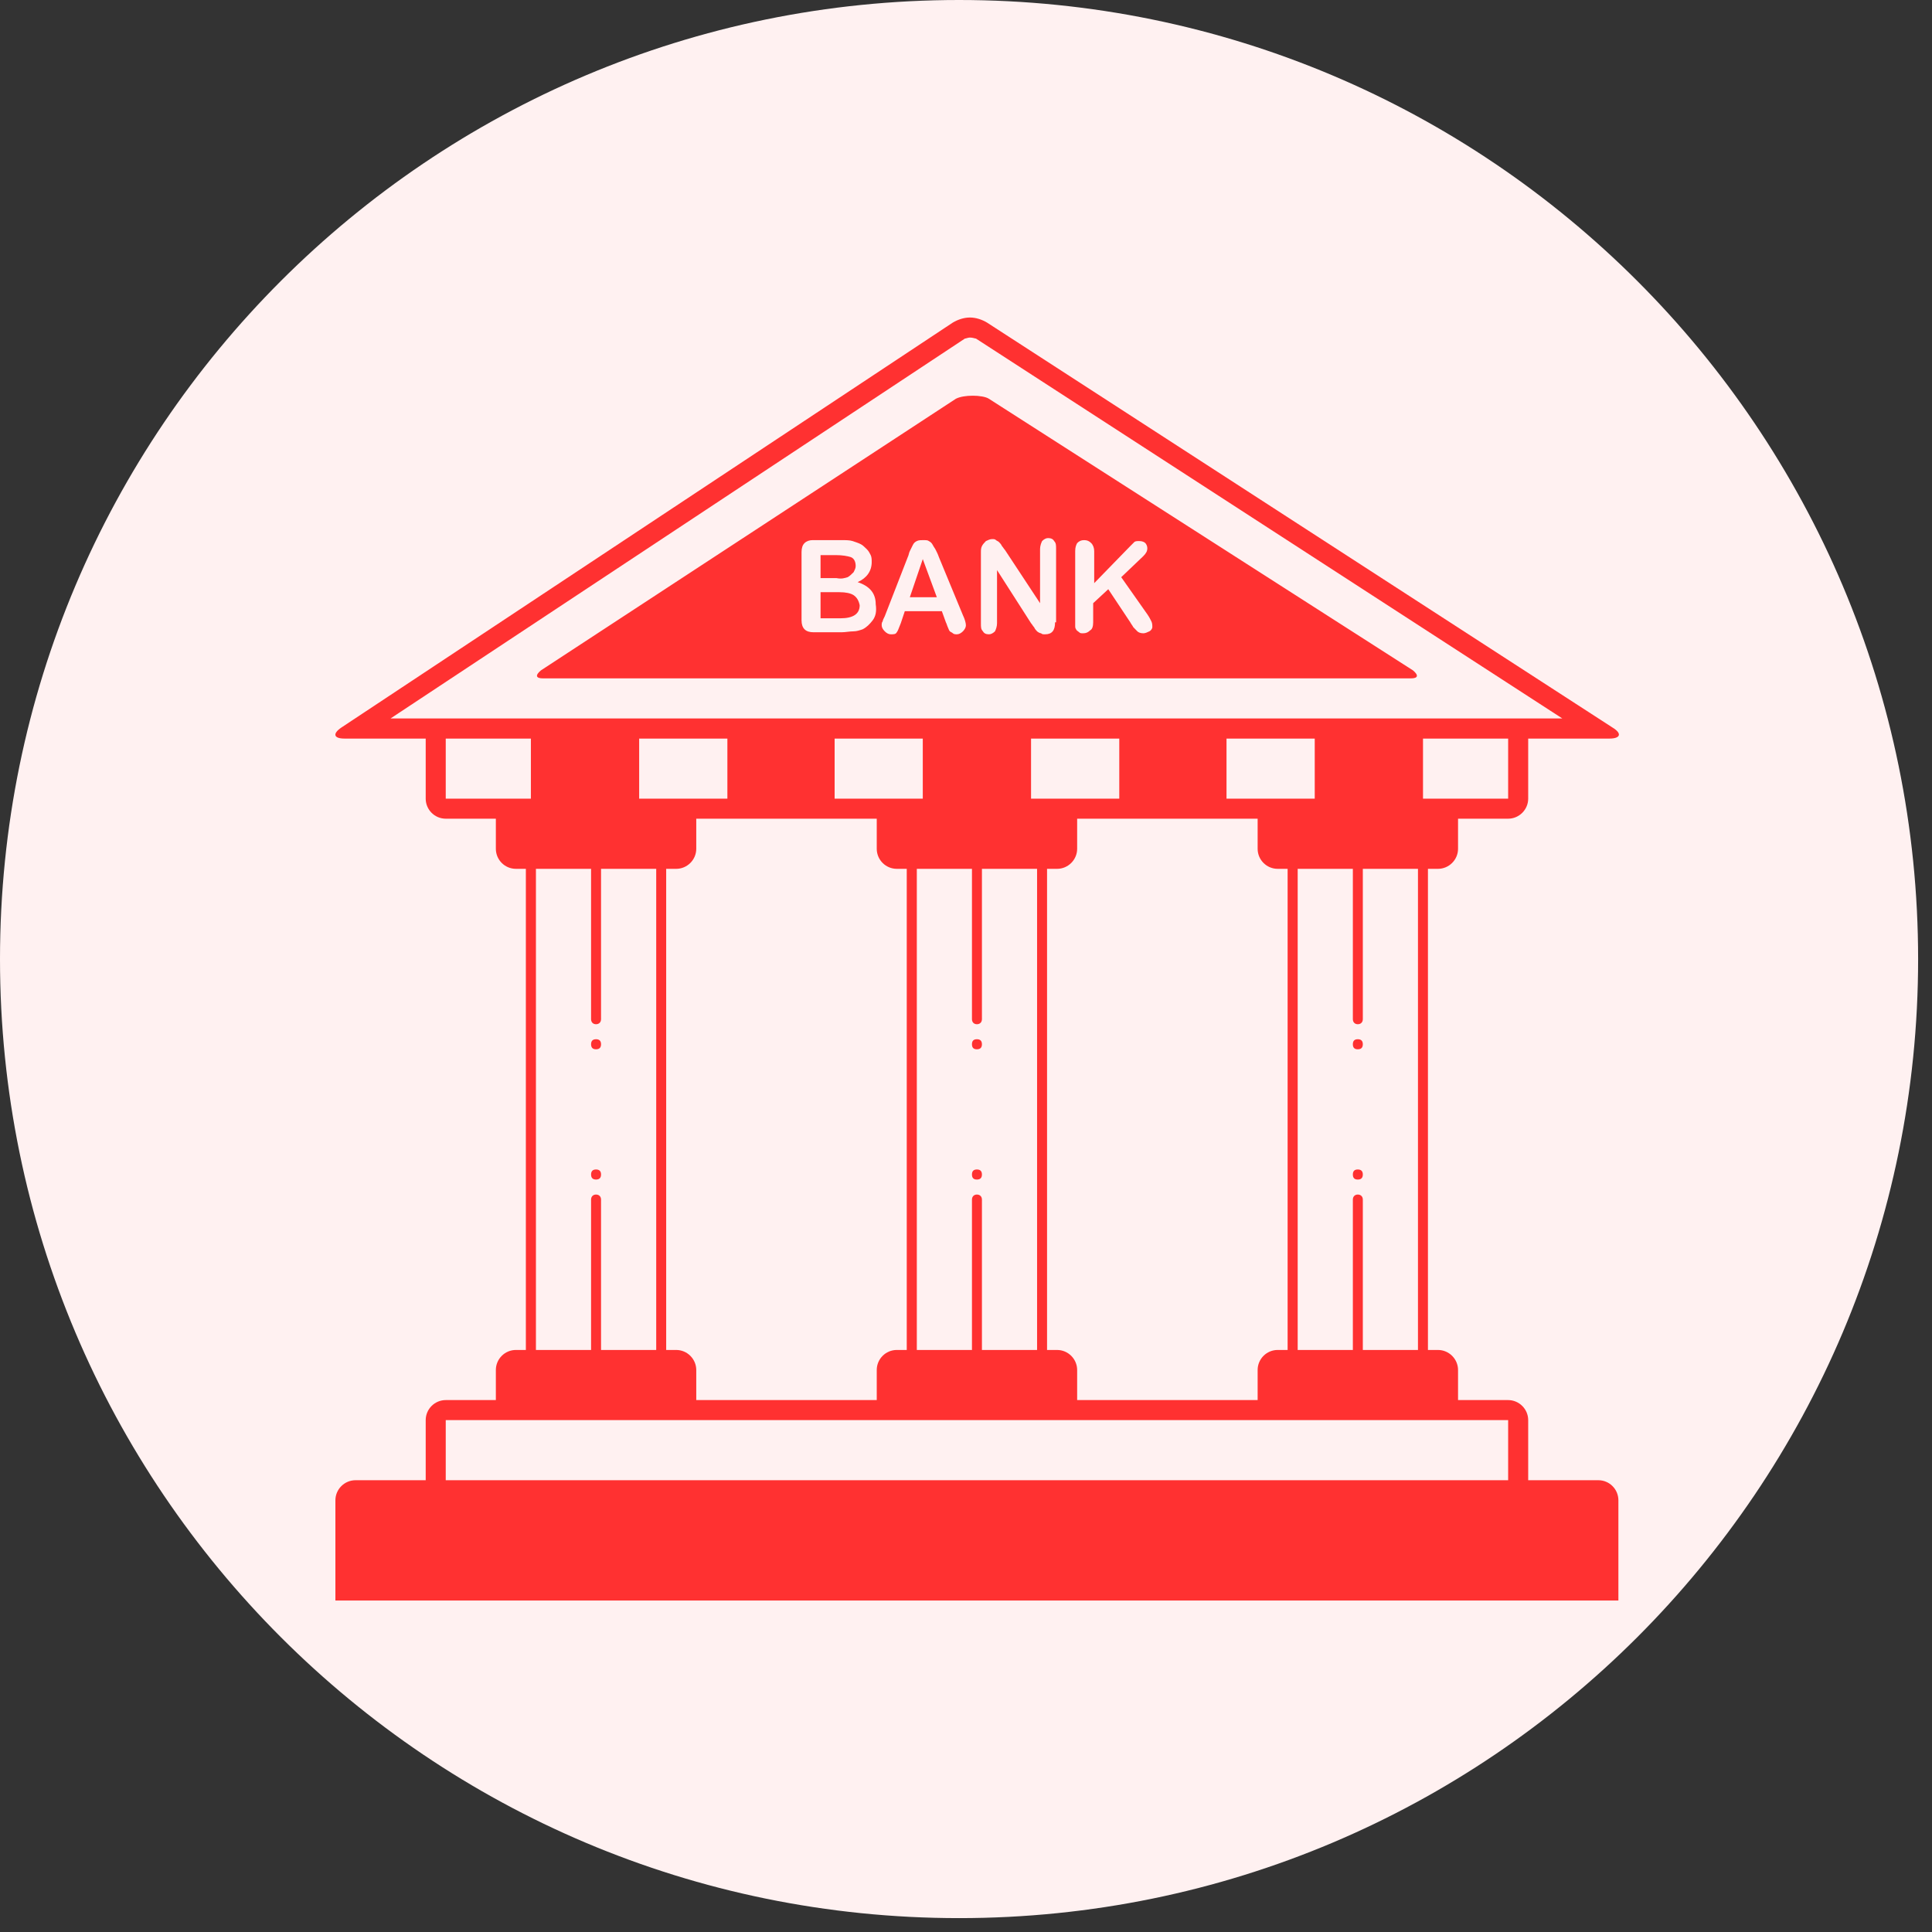 <svg xmlns="http://www.w3.org/2000/svg" xmlns:xlink="http://www.w3.org/1999/xlink" width="108" zoomAndPan="magnify" viewBox="0 0 81 81" height="108" preserveAspectRatio="xMidYMid meet" version="1.0"><rect x="0" y="0" width="81" height="81" fill="#333333" stroke="none"/><defs><clipPath id="2815df1d6e"><path d="M 0 0 L 80.418 0 L 80.418 80.418 L 0 80.418 Z M 0 0 " clip-rule="nonzero"/></clipPath><clipPath id="e8c6b57739"><path d="M 40.211 0 C 18.004 0 0 18.004 0 40.211 C 0 62.418 18.004 80.418 40.211 80.418 C 62.418 80.418 80.418 62.418 80.418 40.211 C 80.418 18.004 62.418 0 40.211 0 Z M 40.211 0 " clip-rule="nonzero"/></clipPath><clipPath id="6cc24a9626"><path d="M 14 13.312 L 67.852 13.312 L 67.852 67.312 L 14 67.312 Z M 14 13.312 " clip-rule="nonzero"/></clipPath></defs><g clip-path="url(#2815df1d6e)"><g clip-path="url(#e8c6b57739)"><path fill="#fff1f1" d="M 0 0 L 80.418 0 L 80.418 80.418 L 0 80.418 Z M 0 0 " fill-opacity="1" fill-rule="nonzero"/></g></g><g clip-path="url(#6cc24a9626)"><path fill="#ff3131" d="M 67.852 62.902 C 67.852 62.438 67.477 62.059 67.012 62.059 L 64.07 62.059 L 64.07 59.539 C 64.07 59.078 63.691 58.699 63.23 58.699 L 61.129 58.699 L 61.129 57.438 C 61.129 56.977 60.75 56.598 60.289 56.598 L 59.867 56.598 L 59.867 36.426 L 60.289 36.426 C 60.75 36.426 61.129 36.047 61.129 35.586 L 61.129 34.324 L 63.23 34.324 C 63.691 34.324 64.07 33.945 64.07 33.484 L 64.07 30.965 L 67.477 30.965 C 67.938 30.965 68.02 30.754 67.602 30.5 L 41.379 13.523 C 41.168 13.398 40.918 13.312 40.664 13.312 C 40.414 13.312 40.16 13.398 39.949 13.523 L 14.316 30.5 C 13.938 30.754 13.98 30.965 14.441 30.965 L 17.848 30.965 L 17.848 33.484 C 17.848 33.945 18.223 34.324 18.688 34.324 L 20.789 34.324 L 20.789 35.586 C 20.789 36.047 21.164 36.426 21.629 36.426 L 22.047 36.426 L 22.047 56.598 L 21.629 56.598 C 21.164 56.598 20.789 56.977 20.789 57.438 L 20.789 58.699 L 18.688 58.699 C 18.223 58.699 17.848 59.078 17.848 59.539 L 17.848 62.059 L 14.906 62.059 C 14.441 62.059 14.062 62.438 14.062 62.902 L 14.062 67.102 L 67.852 67.102 Z M 63.23 33.484 L 59.66 33.484 L 59.66 30.965 L 63.23 30.965 Z M 16.375 30.121 L 40.453 14.195 C 40.496 14.195 40.582 14.152 40.664 14.152 C 40.789 14.152 40.875 14.195 40.918 14.195 L 65.5 30.121 Z M 56.926 50.082 C 56.801 50.082 56.719 50.168 56.719 50.293 L 56.719 56.598 L 54.406 56.598 L 54.406 36.426 L 56.719 36.426 L 56.719 42.73 C 56.719 42.855 56.801 42.941 56.926 42.941 C 57.055 42.941 57.137 42.855 57.137 42.73 L 57.137 36.426 L 59.449 36.426 L 59.449 56.598 L 57.137 56.598 L 57.137 50.293 C 57.137 50.168 57.055 50.082 56.926 50.082 Z M 44.32 56.598 L 43.898 56.598 L 43.898 36.426 L 44.32 36.426 C 44.781 36.426 45.16 36.047 45.16 35.586 L 45.16 34.324 L 52.727 34.324 L 52.727 35.586 C 52.727 36.047 53.102 36.426 53.566 36.426 L 53.984 36.426 L 53.984 56.598 L 53.566 56.598 C 53.102 56.598 52.727 56.977 52.727 57.438 L 52.727 58.699 L 45.16 58.699 L 45.16 57.438 C 45.16 56.977 44.781 56.598 44.32 56.598 Z M 40.957 50.082 C 40.832 50.082 40.75 50.168 40.75 50.293 L 40.75 56.598 L 38.438 56.598 L 38.438 36.426 L 40.75 36.426 L 40.75 42.73 C 40.75 42.855 40.832 42.941 40.957 42.941 C 41.086 42.941 41.168 42.855 41.168 42.73 L 41.168 36.426 L 43.48 36.426 L 43.48 56.598 L 41.168 56.598 L 41.168 50.293 C 41.168 50.168 41.086 50.082 40.957 50.082 Z M 28.352 56.598 L 27.93 56.598 L 27.93 36.426 L 28.352 36.426 C 28.812 36.426 29.191 36.047 29.191 35.586 L 29.191 34.324 L 36.758 34.324 L 36.758 35.586 C 36.758 36.047 37.133 36.426 37.598 36.426 L 38.016 36.426 L 38.016 56.598 L 37.598 56.598 C 37.133 56.598 36.758 56.977 36.758 57.438 L 36.758 58.699 L 29.191 58.699 L 29.191 57.438 C 29.191 56.977 28.812 56.598 28.352 56.598 Z M 24.988 50.082 C 24.863 50.082 24.781 50.168 24.781 50.293 L 24.781 56.598 L 22.469 56.598 L 22.469 36.426 L 24.781 36.426 L 24.781 42.73 C 24.781 42.855 24.863 42.941 24.988 42.941 C 25.117 42.941 25.199 42.855 25.199 42.73 L 25.199 36.426 L 27.512 36.426 L 27.512 56.598 L 25.199 56.598 L 25.199 50.293 C 25.199 50.168 25.117 50.082 24.988 50.082 Z M 26.797 33.484 L 26.797 30.965 L 30.496 30.965 L 30.496 33.484 Z M 34.992 33.484 L 34.992 30.965 L 38.688 30.965 L 38.688 33.484 Z M 43.227 33.484 L 43.227 30.965 L 46.926 30.965 L 46.926 33.484 Z M 51.422 33.484 L 51.422 30.965 L 55.121 30.965 L 55.121 33.484 Z M 18.688 33.484 L 18.688 30.965 L 22.258 30.965 L 22.258 33.484 Z M 63.23 62.059 L 18.688 62.059 L 18.688 59.539 L 63.23 59.539 Z M 63.23 62.059 " fill-opacity="1" fill-rule="nonzero"/></g><path fill="#ff3131" d="M 25.199 43.781 C 25.199 43.922 25.129 43.992 24.988 43.992 C 24.852 43.992 24.781 43.922 24.781 43.781 C 24.781 43.641 24.852 43.57 24.988 43.57 C 25.129 43.57 25.199 43.641 25.199 43.781 Z M 25.199 43.781 " fill-opacity="1" fill-rule="nonzero"/><path fill="#ff3131" d="M 25.199 49.242 C 25.199 49.383 25.129 49.453 24.988 49.453 C 24.852 49.453 24.781 49.383 24.781 49.242 C 24.781 49.102 24.852 49.031 24.988 49.031 C 25.129 49.031 25.199 49.102 25.199 49.242 Z M 25.199 49.242 " fill-opacity="1" fill-rule="nonzero"/><path fill="#ff3131" d="M 41.168 43.781 C 41.168 43.922 41.098 43.992 40.957 43.992 C 40.816 43.992 40.75 43.922 40.75 43.781 C 40.75 43.641 40.816 43.57 40.957 43.57 C 41.098 43.57 41.168 43.641 41.168 43.781 Z M 41.168 43.781 " fill-opacity="1" fill-rule="nonzero"/><path fill="#ff3131" d="M 41.168 49.242 C 41.168 49.383 41.098 49.453 40.957 49.453 C 40.816 49.453 40.75 49.383 40.75 49.242 C 40.75 49.102 40.816 49.031 40.957 49.031 C 41.098 49.031 41.168 49.102 41.168 49.242 Z M 41.168 49.242 " fill-opacity="1" fill-rule="nonzero"/><path fill="#ff3131" d="M 57.137 43.781 C 57.137 43.922 57.066 43.992 56.926 43.992 C 56.785 43.992 56.719 43.922 56.719 43.781 C 56.719 43.641 56.785 43.57 56.926 43.57 C 57.066 43.57 57.137 43.641 57.137 43.781 Z M 57.137 43.781 " fill-opacity="1" fill-rule="nonzero"/><path fill="#ff3131" d="M 57.137 49.242 C 57.137 49.383 57.066 49.453 56.926 49.453 C 56.785 49.453 56.719 49.383 56.719 49.242 C 56.719 49.102 56.785 49.031 56.926 49.031 C 57.066 49.031 57.137 49.102 57.137 49.242 Z M 57.137 49.242 " fill-opacity="1" fill-rule="nonzero"/><path fill="#ff3131" d="M 38.145 25.039 L 39.277 25.039 L 38.688 23.441 Z M 38.145 25.039 " fill-opacity="1" fill-rule="nonzero"/><path fill="#ff3131" d="M 35.539 24.199 C 35.621 24.156 35.707 24.07 35.789 23.988 C 35.832 23.902 35.875 23.82 35.875 23.734 C 35.875 23.523 35.789 23.398 35.664 23.355 C 35.539 23.316 35.328 23.273 35.035 23.273 L 34.402 23.273 L 34.402 24.238 L 35.074 24.238 C 35.285 24.281 35.41 24.238 35.539 24.199 Z M 35.539 24.199 " fill-opacity="1" fill-rule="nonzero"/><path fill="#ff3131" d="M 35.789 24.953 C 35.664 24.871 35.453 24.828 35.203 24.828 L 34.402 24.828 L 34.402 25.922 L 35.242 25.922 C 35.746 25.922 36.043 25.754 36.043 25.375 C 36 25.164 35.914 25.039 35.789 24.953 Z M 35.789 24.953 " fill-opacity="1" fill-rule="nonzero"/><path fill="#ff3131" d="M 59.238 28.105 L 41.461 16.719 C 41.336 16.633 41.043 16.59 40.789 16.59 C 40.496 16.59 40.242 16.633 40.074 16.719 L 22.68 28.105 C 22.426 28.316 22.469 28.441 22.762 28.441 L 59.152 28.441 C 59.449 28.441 59.492 28.316 59.238 28.105 Z M 36.59 26.004 C 36.461 26.172 36.336 26.297 36.168 26.383 C 36.043 26.426 35.914 26.469 35.789 26.469 C 35.621 26.469 35.453 26.508 35.285 26.508 L 34.109 26.508 C 33.941 26.508 33.816 26.469 33.73 26.383 C 33.645 26.297 33.605 26.172 33.605 26.004 L 33.605 23.148 C 33.605 22.98 33.645 22.852 33.73 22.77 C 33.816 22.684 33.941 22.645 34.066 22.645 L 35.285 22.645 C 35.453 22.645 35.621 22.645 35.746 22.684 C 35.875 22.727 36 22.77 36.082 22.812 C 36.168 22.852 36.25 22.938 36.336 23.02 C 36.422 23.105 36.461 23.188 36.504 23.273 C 36.547 23.355 36.547 23.484 36.547 23.566 C 36.547 23.945 36.336 24.238 35.957 24.406 C 36.461 24.574 36.715 24.871 36.715 25.332 C 36.758 25.625 36.715 25.836 36.59 26.004 Z M 40.371 26.469 C 40.285 26.551 40.203 26.594 40.117 26.594 C 40.074 26.594 39.992 26.594 39.949 26.551 C 39.906 26.508 39.867 26.508 39.824 26.469 C 39.781 26.426 39.781 26.383 39.738 26.297 C 39.699 26.215 39.699 26.172 39.656 26.09 L 39.488 25.625 L 37.934 25.625 L 37.766 26.129 C 37.68 26.34 37.637 26.469 37.598 26.508 C 37.555 26.594 37.469 26.594 37.344 26.594 C 37.262 26.594 37.176 26.551 37.094 26.469 C 37.008 26.383 36.965 26.297 36.965 26.215 C 36.965 26.172 36.965 26.09 37.008 26.047 C 37.008 26.004 37.051 25.922 37.094 25.836 L 38.059 23.355 C 38.102 23.273 38.102 23.188 38.145 23.105 C 38.184 23.02 38.227 22.938 38.27 22.852 C 38.312 22.77 38.352 22.727 38.438 22.684 C 38.52 22.645 38.605 22.645 38.688 22.645 C 38.816 22.645 38.898 22.645 38.941 22.684 C 39.023 22.727 39.066 22.77 39.109 22.852 C 39.152 22.938 39.195 22.98 39.234 23.062 C 39.277 23.148 39.32 23.23 39.363 23.355 L 40.371 25.793 C 40.453 25.961 40.496 26.129 40.496 26.215 C 40.496 26.297 40.453 26.383 40.371 26.469 Z M 44.234 26.09 C 44.234 26.426 44.109 26.594 43.816 26.594 C 43.73 26.594 43.691 26.594 43.648 26.551 C 43.605 26.551 43.523 26.508 43.48 26.469 C 43.438 26.426 43.395 26.383 43.355 26.297 C 43.312 26.258 43.27 26.172 43.227 26.129 L 41.801 23.902 L 41.801 26.129 C 41.801 26.258 41.758 26.383 41.715 26.469 C 41.629 26.551 41.547 26.594 41.461 26.594 C 41.336 26.594 41.254 26.551 41.211 26.469 C 41.125 26.383 41.125 26.297 41.125 26.129 L 41.125 23.188 C 41.125 23.062 41.125 22.98 41.168 22.895 C 41.211 22.812 41.254 22.77 41.336 22.684 C 41.422 22.645 41.504 22.602 41.59 22.602 C 41.672 22.602 41.715 22.602 41.758 22.645 C 41.801 22.684 41.84 22.684 41.883 22.727 C 41.926 22.77 41.969 22.812 42.008 22.895 C 42.051 22.938 42.094 23.02 42.137 23.062 L 43.605 25.289 L 43.605 23.02 C 43.605 22.895 43.648 22.77 43.691 22.684 C 43.773 22.602 43.859 22.559 43.941 22.559 C 44.066 22.559 44.152 22.602 44.195 22.684 C 44.277 22.77 44.277 22.852 44.277 23.02 L 44.277 26.09 Z M 48.188 26.469 C 48.102 26.508 48.02 26.551 47.934 26.551 C 47.809 26.551 47.723 26.508 47.684 26.469 C 47.641 26.426 47.555 26.34 47.516 26.297 C 47.473 26.215 47.43 26.172 47.387 26.09 L 46.465 24.703 L 45.832 25.289 L 45.832 26.09 C 45.832 26.258 45.793 26.383 45.707 26.426 C 45.621 26.508 45.539 26.551 45.414 26.551 C 45.328 26.551 45.285 26.551 45.246 26.508 C 45.203 26.469 45.117 26.426 45.117 26.383 C 45.078 26.34 45.078 26.297 45.078 26.215 C 45.078 26.129 45.078 26.047 45.078 25.922 L 45.078 23.105 C 45.078 22.938 45.117 22.852 45.16 22.77 C 45.246 22.684 45.328 22.645 45.453 22.645 C 45.582 22.645 45.664 22.684 45.75 22.77 C 45.832 22.852 45.875 22.98 45.875 23.105 L 45.875 24.449 L 47.387 22.895 C 47.473 22.812 47.516 22.77 47.555 22.727 C 47.598 22.684 47.684 22.684 47.766 22.684 C 47.891 22.684 47.977 22.727 48.02 22.77 C 48.059 22.812 48.102 22.895 48.102 22.98 C 48.102 23.105 48.059 23.188 47.934 23.316 L 47.008 24.199 L 48.102 25.754 C 48.188 25.879 48.227 25.961 48.27 26.047 C 48.312 26.129 48.312 26.215 48.312 26.297 C 48.312 26.34 48.27 26.426 48.188 26.469 Z M 48.188 26.469 " fill-opacity="1" fill-rule="nonzero"/></svg>